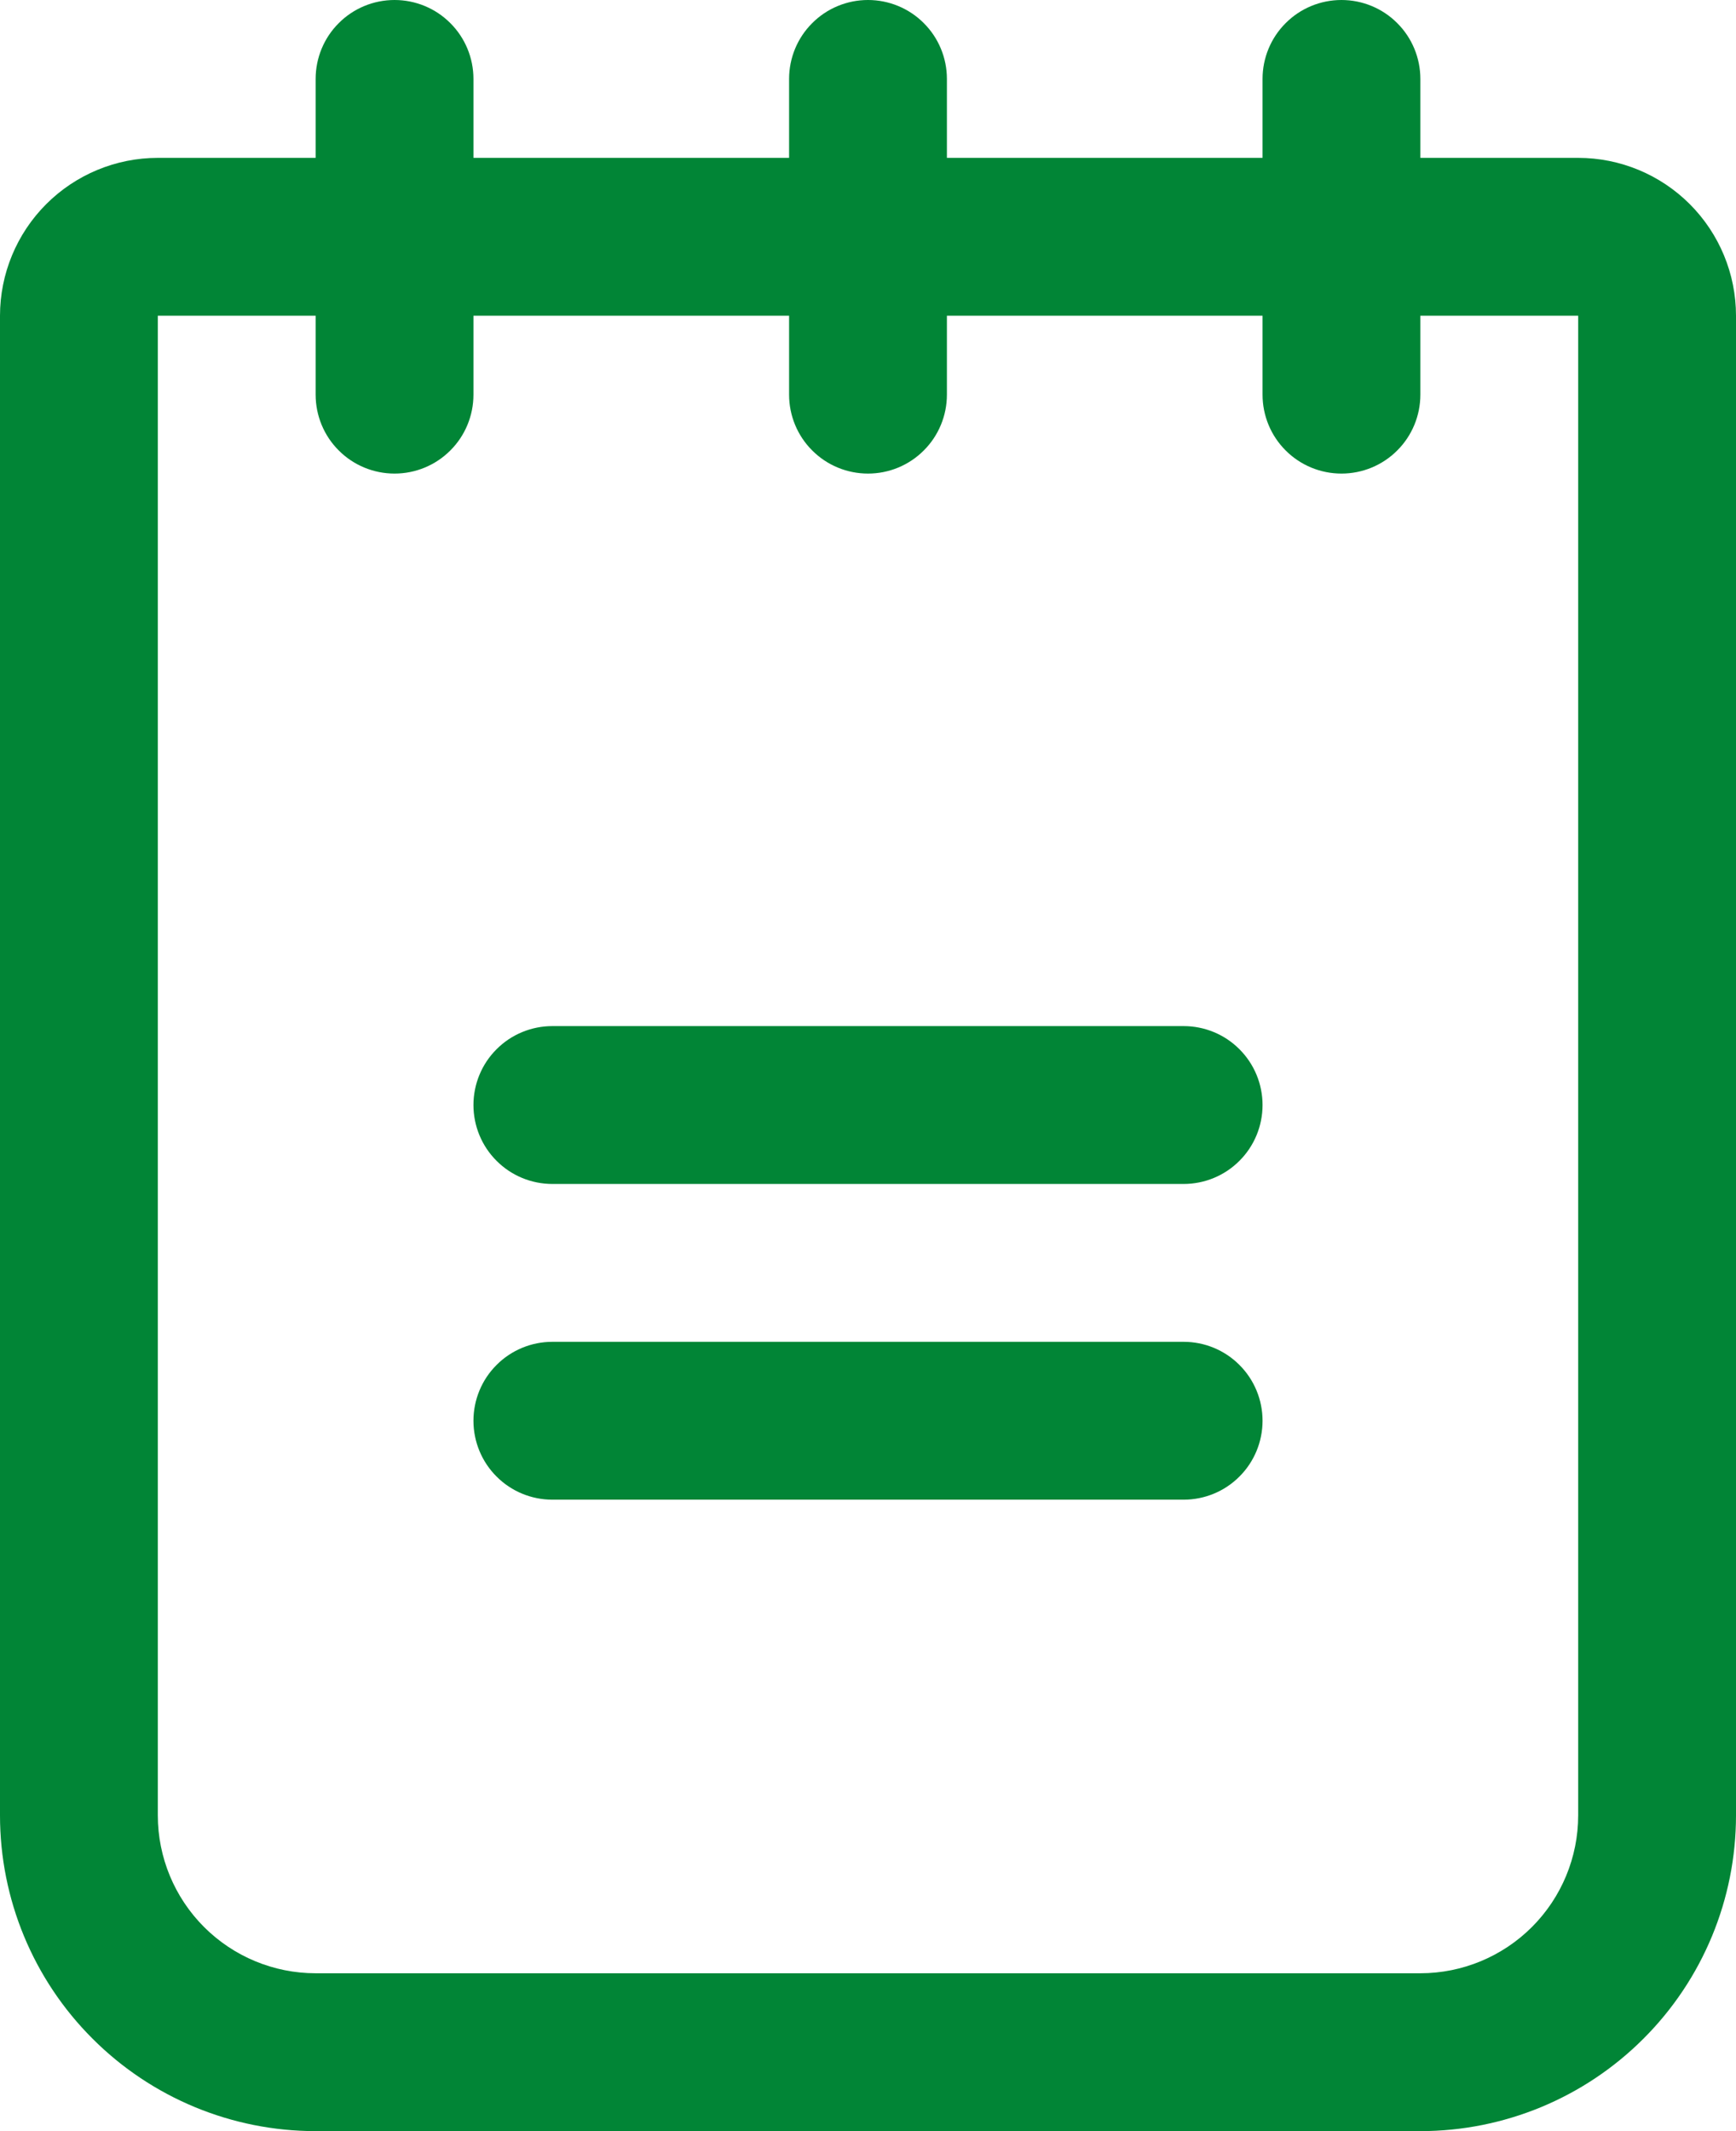 <svg width="22" height="27" viewBox="0 0 22 27" fill="none" xmlns="http://www.w3.org/2000/svg">
<path d="M16 14C16 14.265 15.895 14.52 15.707 14.707C15.52 14.895 15.265 15 15 15H7C6.735 15 6.48 14.895 6.293 14.707C6.105 14.52 6 14.265 6 14C6 13.735 6.105 13.48 6.293 13.293C6.48 13.105 6.735 13 7 13H15C15.265 13 15.52 13.105 15.707 13.293C15.895 13.48 16 13.735 16 14ZM15 17H7C6.735 17 6.48 17.105 6.293 17.293C6.105 17.48 6 17.735 6 18C6 18.265 6.105 18.52 6.293 18.707C6.48 18.895 6.735 19 7 19H15C15.265 19 15.52 18.895 15.707 18.707C15.895 18.52 16 18.265 16 18C16 17.735 15.895 17.48 15.707 17.293C15.52 17.105 15.265 17 15 17ZM22 4V23C22 24.061 21.579 25.078 20.828 25.828C20.078 26.579 19.061 27 18 27H4C2.939 27 1.922 26.579 1.172 25.828C0.421 25.078 0 24.061 0 23V4C0 3.47 0.211 2.961 0.586 2.586C0.961 2.211 1.47 2 2 2H4V1C4 0.735 4.105 0.48 4.293 0.293C4.48 0.105 4.735 0 5 0C5.265 0 5.52 0.105 5.707 0.293C5.895 0.48 6 0.735 6 1V2H10V1C10 0.735 10.105 0.48 10.293 0.293C10.48 0.105 10.735 0 11 0C11.265 0 11.52 0.105 11.707 0.293C11.895 0.48 12 0.735 12 1V2H16V1C16 0.735 16.105 0.48 16.293 0.293C16.48 0.105 16.735 0 17 0C17.265 0 17.52 0.105 17.707 0.293C17.895 0.48 18 0.735 18 1V2H20C20.53 2 21.039 2.211 21.414 2.586C21.789 2.961 22 3.47 22 4ZM20 4H18V5C18 5.265 17.895 5.52 17.707 5.707C17.52 5.895 17.265 6 17 6C16.735 6 16.48 5.895 16.293 5.707C16.105 5.52 16 5.265 16 5V4H12V5C12 5.265 11.895 5.52 11.707 5.707C11.52 5.895 11.265 6 11 6C10.735 6 10.48 5.895 10.293 5.707C10.105 5.52 10 5.265 10 5V4H6V5C6 5.265 5.895 5.52 5.707 5.707C5.52 5.895 5.265 6 5 6C4.735 6 4.48 5.895 4.293 5.707C4.105 5.52 4 5.265 4 5V4H2V23C2 23.53 2.211 24.039 2.586 24.414C2.961 24.789 3.47 25 4 25H18C18.53 25 19.039 24.789 19.414 24.414C19.789 24.039 20 23.53 20 23V4Z" fill="#018536"/>
</svg>
